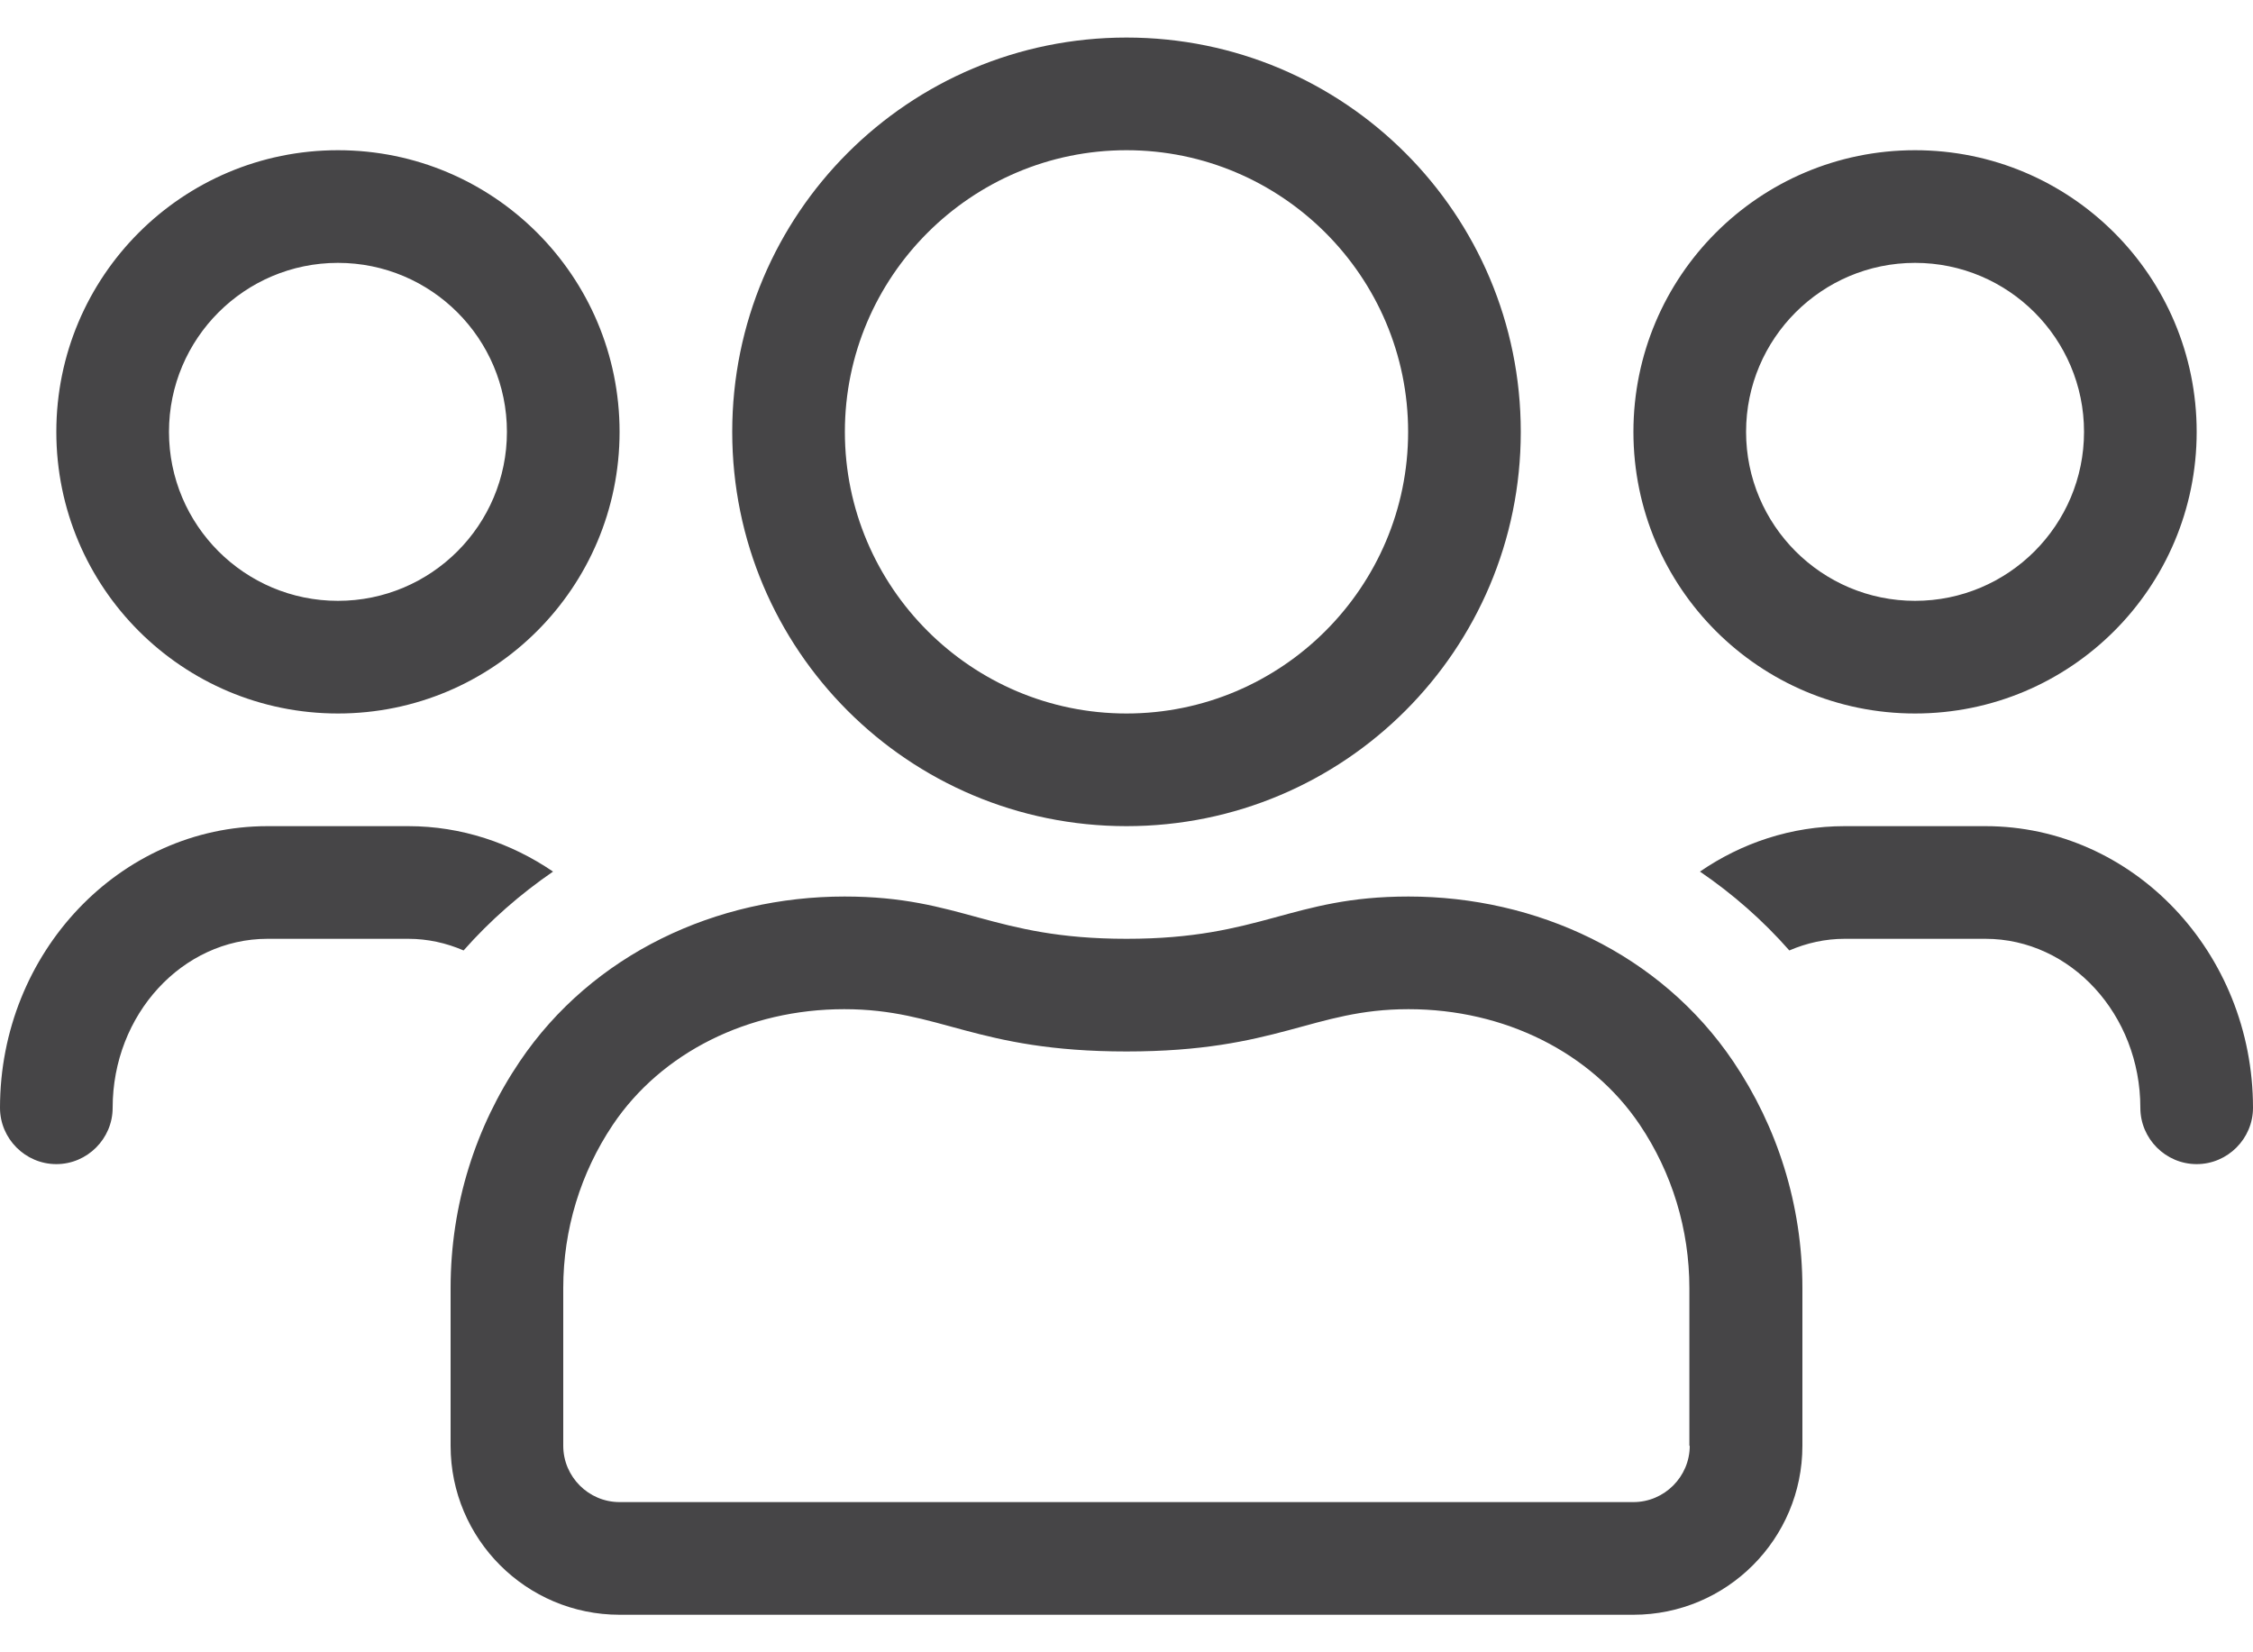 <?xml version="1.0" encoding="UTF-8"?>
<svg width="30px" height="22px" viewBox="0 0 30 22" version="1.1" xmlns="http://www.w3.org/2000/svg" xmlns:xlink="http://www.w3.org/1999/xlink">
    <title>meet-uni</title>
    <g id="Page-1" stroke="none" stroke-width="1" fill="none" fill-rule="evenodd">
        <path d="M15,11 C17.902,11 20.25,8.652 20.25,5.75 C20.25,2.848 17.902,0.5 15,0.5 C12.098,0.5 9.75,2.848 9.75,5.75 C9.75,8.652 12.098,11 15,11 Z M25.5,9.5 C27.572,9.5 29.25,7.822 29.25,5.75 C29.25,3.678 27.572,2 25.5,2 C23.428,2 21.75,3.678 21.75,5.75 C21.75,7.822 23.428,9.5 25.5,9.5 Z M15,9.5 C12.933,9.5 11.25,7.817 11.25,5.75 C11.25,3.683 12.933,2 15,2 C17.067,2 18.75,3.683 18.75,5.75 C18.75,7.817 17.067,9.5 15,9.5 Z M4.5,9.5 C6.572,9.5 8.25,7.822 8.25,5.75 C8.25,3.678 6.572,2 4.5,2 C2.428,2 0.75,3.678 0.75,5.75 C0.75,7.822 2.428,9.5 4.5,9.5 Z M25.5,8 C24.258,8 23.25,6.992 23.25,5.75 C23.25,4.508 24.258,3.5 25.5,3.5 C26.742,3.5 27.75,4.508 27.75,5.75 C27.75,6.992 26.742,8 25.5,8 Z M4.5,8 C3.258,8 2.25,6.992 2.25,5.75 C2.25,4.508 3.258,3.5 4.5,3.5 C5.742,3.5 6.75,4.508 6.75,5.75 C6.75,6.992 5.742,8 4.5,8 Z M29.25,15.5 C29.662,15.5 30,15.162 30,14.75 C30,12.683 28.402,11 26.437,11 L24.562,11 C23.85,11 23.189,11.225 22.636,11.605 C23.076,11.905 23.475,12.256 23.826,12.655 C24.056,12.556 24.305,12.5 24.562,12.5 L26.437,12.5 C27.572,12.5 28.5,13.508 28.5,14.75 C28.5,15.162 28.837,15.5 29.25,15.5 Z M0.75,15.5 C1.162,15.5 1.5,15.162 1.5,14.75 C1.5,13.508 2.428,12.5 3.562,12.5 L5.437,12.5 C5.695,12.5 5.944,12.556 6.173,12.655 C6.525,12.256 6.928,11.905 7.364,11.605 C6.806,11.225 6.145,11 5.437,11 L3.562,11 C1.598,11 0,12.683 0,14.75 C0,15.162 0.338,15.5 0.75,15.5 Z M21.75,21.5 C22.992,21.5 24,20.492 24,19.25 L24,17.15 C24,16.034 23.662,14.998 23.081,14.136 C22.111,12.697 20.456,11.937 18.755,11.937 C17.189,11.937 16.8,12.5 15,12.5 C13.2,12.5 12.811,11.937 11.245,11.937 C9.544,11.937 7.889,12.697 6.919,14.136 C6.337,14.998 6,16.034 6,17.15 L6,19.25 C6,20.492 7.008,21.5 8.25,21.5 L21.75,21.5 Z M21.75,20 L8.25,20 C7.837,20 7.5,19.662 7.5,19.25 L7.5,17.15 C7.5,16.372 7.73,15.617 8.161,14.975 C8.808,14.014 9.961,13.437 11.241,13.437 C12.525,13.437 12.984,14 15,14 C17.016,14 17.475,13.437 18.755,13.437 C20.034,13.437 21.187,14.014 21.834,14.975 C22.266,15.617 22.495,16.372 22.495,17.15 L22.495,19.25 L22.5,19.25 C22.5,19.662 22.162,20 21.75,20 Z" id="meet-uni" fill="#464547" fill-rule="nonzero"></path>
    </g>
</svg>